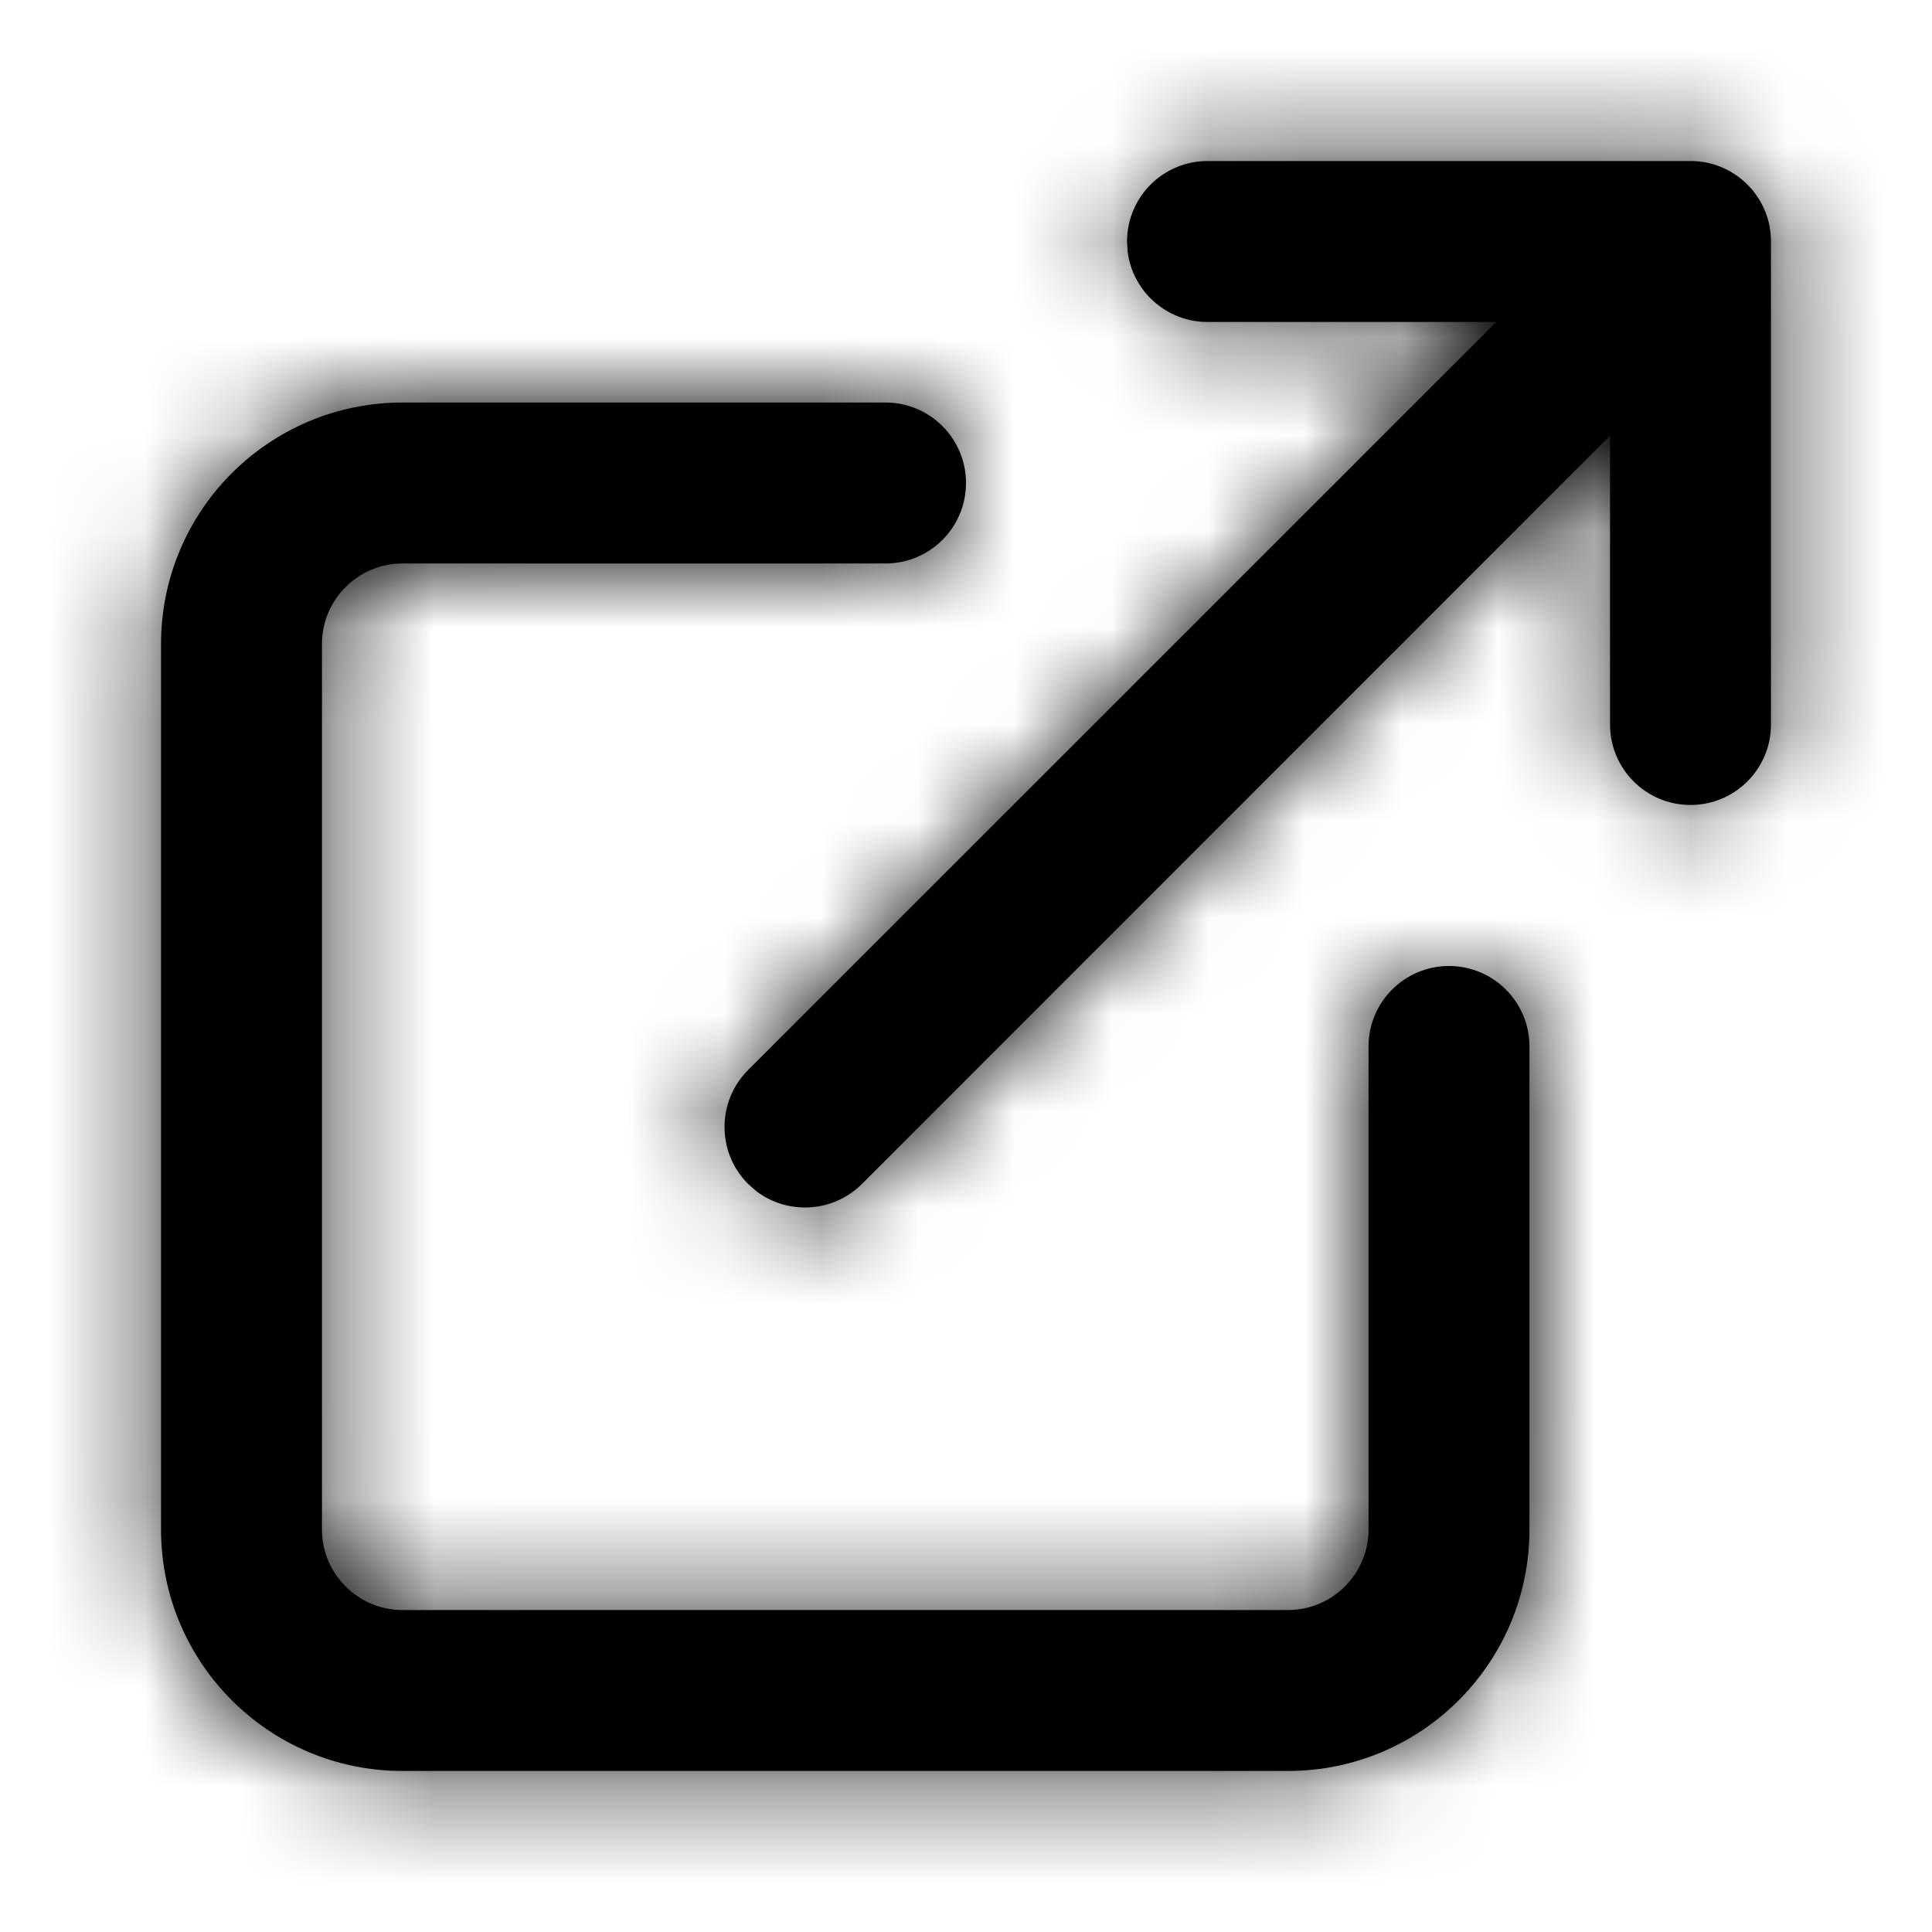 <svg xmlns="http://www.w3.org/2000/svg" xmlns:xlink="http://www.w3.org/1999/xlink" width="20" height="20" viewBox="0 0 20 20">
    <defs>
        <filter id="iar8x7wtnb">
            <feColorMatrix in="SourceGraphic" values="0 0 0 0 0.75 0 0 0 0 0.75 0 0 0 0 0.75 0 0 0 1 0"/>
        </filter>
        <path id="jkxjykpzma" d="M9.167 4.167c.46 0 .833.373.833.833 0 .46-.373.833-.833.833h-5c-.46 0-.834.373-.834.834v9.166c0 .46.373.834.834.834h9.166c.46 0 .834-.373.834-.834v-5c0-.46.373-.833.833-.833.46 0 .833.373.833.833v5c0 1.381-1.119 2.5-2.5 2.5H4.167c-1.381 0-2.5-1.119-2.5-2.5V6.667c0-1.381 1.119-2.5 2.5-2.5zm8.333-2.5c.046 0 .093.004.139.011.06.01.117.026.171.048l.018.008c.027.011.053.024.078.038l.027.016c.019.011.038.024.056.037.035.025.068.054.1.086l-.06-.055c.016.014.032.027.047.042l.013.013.01.01c.018.018.034.036.05.055l.026.036.03.044c.01.014.018.028.025.042l.029.057.016.038c.038.095.058.198.058.307v5c0 .46-.373.833-.833.833-.46 0-.833-.373-.833-.833V4.51l-7.744 7.746c-.299.298-.767.323-1.094.075l-.085-.075c-.325-.326-.325-.853 0-1.179l7.745-7.744H12.5c-.425 0-.775-.318-.827-.728l-.006-.105c0-.46.373-.833.833-.833z"/>
    </defs>
    <g fill="none" fill-rule="evenodd">
        <g transform="translate(-262 -716) translate(0 651) translate(0 48) translate(262 17)">
            <mask id="8pnkpwhqtc" fill="currentColor">
                <use xlink:href="#jkxjykpzma"/>
            </mask>
            <use fill="currentColor" fill-rule="nonzero" xlink:href="#jkxjykpzma"/>
            <g filter="url(#iar8x7wtnb)">
                <g mask="url(#8pnkpwhqtc)">
                    <path fill="currentColor" d="M0 0H20V20H0z"/>
                </g>
            </g>
        </g>
    </g>
</svg>
